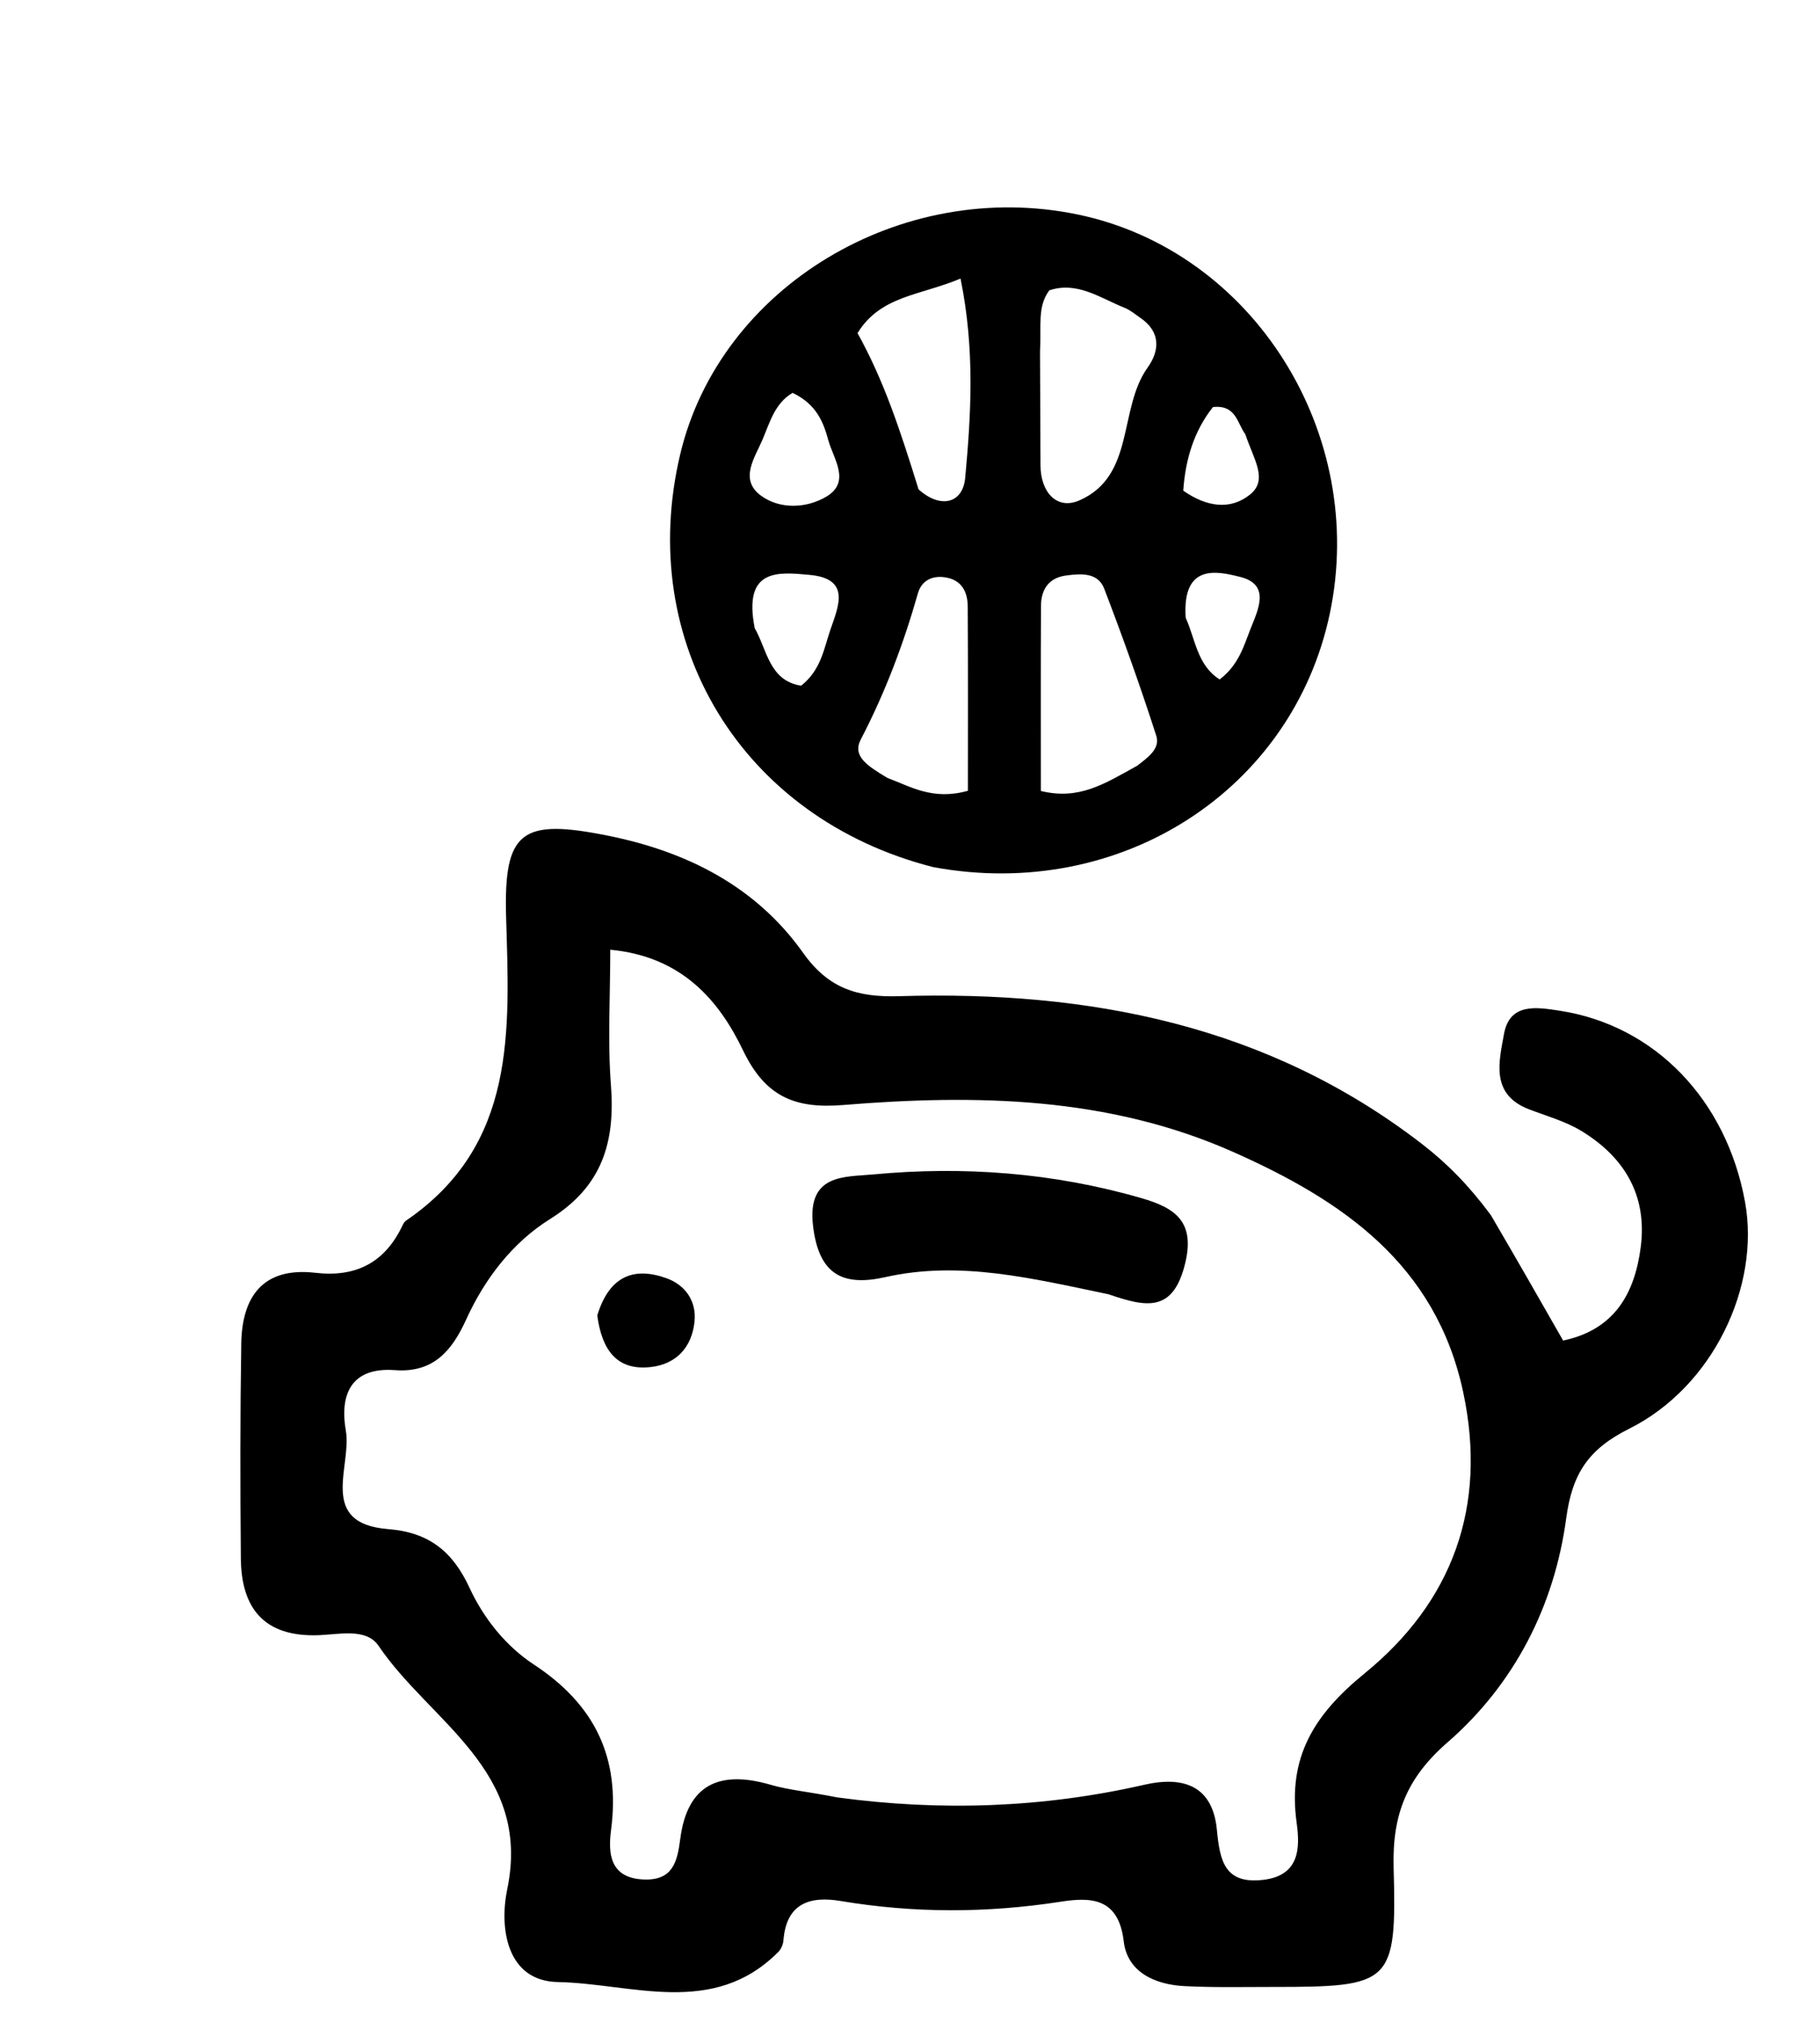 <svg version="1.1" id="Layer_1" xmlns="http://www.w3.org/2000/svg" xmlns:xlink="http://www.w3.org/1999/xlink" x="0px" y="0px"
	 width="100%" viewBox="0 0 144 160" enable-background="new 0 0 144 160" xml:space="preserve">
<path fill="#000000" opacity="1" stroke="none" 
	d="
M117.962,96.119 
	C119.977,99.562 121.777,102.711 123.676,106.034 
	C127.719,105.184 129.338,102.339 129.817,98.637 
	C130.345,94.549 128.519,91.515 125.107,89.447 
	C123.846,88.682 122.363,88.276 120.969,87.739 
	C117.908,86.56 118.604,83.972 118.996,81.792 
	C119.446,79.286 121.613,79.668 123.427,79.948 
	C130.929,81.108 136.59,86.981 138.067,95.06 
	C139.288,101.737 135.535,109.696 128.906,113.006 
	C125.669,114.623 124.396,116.563 123.921,120.085 
	C122.985,127.04 119.814,133.221 114.524,137.821 
	C111.287,140.636 110.15,143.554 110.265,147.714 
	C110.518,156.921 110.097,157.161 100.723,157.161 
	C98.392,157.161 96.057,157.214 93.731,157.097 
	C91.391,156.979 89.197,155.999 88.91,153.555 
	C88.504,150.081 86.292,150.052 83.918,150.42 
	C78.105,151.322 72.328,151.337 66.531,150.365 
	C64.077,149.953 62.22,150.54 61.987,153.47 
	C61.962,153.784 61.813,154.156 61.595,154.376 
	C56.431,159.598 49.988,156.884 44.148,156.775 
	C40.08,156.698 39.494,152.503 40.134,149.424 
	C42.087,140.034 34.019,136.196 29.953,130.181 
	C28.982,128.746 26.83,129.282 25.201,129.34 
	C20.933,129.49 19.091,127.253 19.056,123.26 
	C19.006,117.6 18.999,111.937 19.089,106.277 
	C19.149,102.529 20.829,100.199 24.95,100.675 
	C28.166,101.046 30.436,99.872 31.83,96.964 
	C31.901,96.816 31.986,96.645 32.114,96.557 
	C40.901,90.557 40.305,81.542 40.043,72.507 
	C39.845,65.691 41.297,64.735 48.082,66.096 
	C54.356,67.355 59.814,70.116 63.544,75.369 
	C65.57,78.223 67.874,78.893 71.153,78.795 
	C86.142,78.346 100.293,81.049 112.526,90.499 
	C114.53,92.047 116.252,93.809 117.962,96.119 
M66.255,142.171 
	C74.407,143.273 82.506,143.005 90.534,141.17 
	C93.67,140.454 95.949,141.271 96.281,144.732 
	C96.517,147.187 96.894,149.063 99.978,148.686 
	C102.853,148.335 102.861,146.124 102.592,144.178 
	C101.876,139.008 103.939,135.643 107.98,132.35 
	C114.895,126.717 117.709,119.173 115.765,110.1 
	C113.594,99.965 106.181,94.939 97.576,91.118 
	C87.698,86.731 77.217,86.545 66.698,87.404 
	C62.9,87.714 60.552,86.746 58.799,83.099 
	C56.859,79.062 53.907,75.655 48.284,75.119 
	C48.284,78.896 48.069,82.379 48.337,85.825 
	C48.688,90.338 47.655,93.842 43.526,96.419 
	C40.562,98.269 38.357,101.134 36.88,104.379 
	C35.755,106.852 34.274,108.599 31.259,108.374 
	C27.716,108.11 26.877,110.374 27.364,113.173 
	C27.854,115.988 25.104,120.51 30.723,120.949 
	C33.987,121.205 35.841,122.768 37.148,125.59 
	C38.281,128.033 40.035,130.211 42.241,131.66 
	C47.067,134.832 49.1,139.03 48.347,144.752 
	C48.108,146.571 48.231,148.559 50.941,148.661 
	C53.237,148.747 53.587,147.269 53.822,145.451 
	C54.39,141.072 56.996,140.013 60.979,141.172 
	C62.405,141.588 63.917,141.708 66.255,142.171 
z"/>
<path fill="#000000" opacity="1" stroke="none" 
	d="
M73.837,68.586 
	C58.655,64.717 50.275,50.789 53.825,35.905 
	C56.981,22.678 71.297,14.061 85.283,16.969 
	C99.136,19.849 108.233,34.269 105.211,48.555 
	C102.263,62.485 88.666,71.329 73.837,68.586 
M89.987,60.56 
	C90.772,59.943 91.822,59.241 91.486,58.198 
	C90.227,54.286 88.841,50.411 87.37,46.573 
	C86.868,45.262 85.53,45.366 84.358,45.519 
	C82.972,45.7 82.37,46.629 82.364,47.926 
	C82.338,52.831 82.353,57.736 82.353,62.565 
	C85.386,63.299 87.358,62.015 89.987,60.56 
M82.288,27.833 
	C82.301,30.825 82.318,33.816 82.325,36.808 
	C82.329,38.9 83.598,40.37 85.402,39.58 
	C89.839,37.635 88.461,32.338 90.805,29.067 
	C91.761,27.734 91.839,26.253 90.244,25.154 
	C89.834,24.872 89.44,24.534 88.987,24.351 
	C87.048,23.571 85.215,22.224 83.018,22.968 
	C82.065,24.277 82.4,25.652 82.288,27.833 
M70.21,61.529 
	C72.043,62.209 73.785,63.332 76.582,62.549 
	C76.582,57.795 76.599,52.883 76.568,47.972 
	C76.561,46.925 76.173,45.987 75.013,45.712 
	C73.907,45.45 72.936,45.834 72.625,46.932 
	C71.489,50.931 70.035,54.786 68.109,58.483 
	C67.416,59.812 68.614,60.571 70.21,61.529 
M72.677,38.706 
	C74.386,40.252 76.178,39.854 76.368,37.788 
	C76.829,32.782 77.148,27.696 75.999,22.034 
	C72.767,23.389 69.669,23.385 67.849,26.349 
	C69.946,30.125 71.232,34.055 72.677,38.706 
M59.714,49.687 
	C60.699,51.401 60.856,53.839 63.385,54.237 
	C64.964,52.995 65.184,51.309 65.706,49.795 
	C66.351,47.923 67.328,45.771 64.05,45.471 
	C61.554,45.242 58.777,44.938 59.714,49.687 
M62.709,31.074 
	C61.31,31.897 60.912,33.395 60.347,34.735 
	C59.735,36.187 58.455,37.917 60.207,39.203 
	C61.714,40.308 63.819,40.213 65.385,39.28 
	C67.344,38.111 65.941,36.294 65.54,34.829 
	C65.157,33.427 64.629,31.989 62.709,31.074 
M93.811,48.861 
	C94.579,50.546 94.719,52.625 96.502,53.742 
	C98.016,52.582 98.406,51.099 98.946,49.731 
	C99.547,48.209 100.538,46.252 98.143,45.638 
	C96.208,45.141 93.536,44.602 93.811,48.861 
M98.528,34.342 
	C97.88,33.487 97.817,31.998 95.969,32.199 
	C94.462,34.097 93.785,36.365 93.621,38.81 
	C95.502,40.125 97.364,40.349 98.893,39.126 
	C100.362,37.95 99.204,36.37 98.528,34.342 
z"/>
<path fill="#000000" opacity="1" stroke="none" 
	d="
M87.72,102.376 
	C81.613,101.107 75.94,99.693 70.05,101.017 
	C66.702,101.769 64.792,100.836 64.33,96.98 
	C63.833,92.833 66.826,93.108 69.045,92.898 
	C76.217,92.219 83.336,92.753 90.3,94.766 
	C92.989,95.543 94.628,96.632 93.733,100.08 
	C92.772,103.781 90.734,103.416 87.72,102.376 
z"/>
<path fill="#000000" opacity="1" stroke="none" 
	d="
M47.257,104.05 
	C48.205,100.918 50.158,100.187 52.71,101.095 
	C54.203,101.626 55.125,102.894 54.95,104.546 
	C54.737,106.555 53.523,107.898 51.493,108.129 
	C48.845,108.429 47.63,106.838 47.257,104.05 
z"/>
</svg>